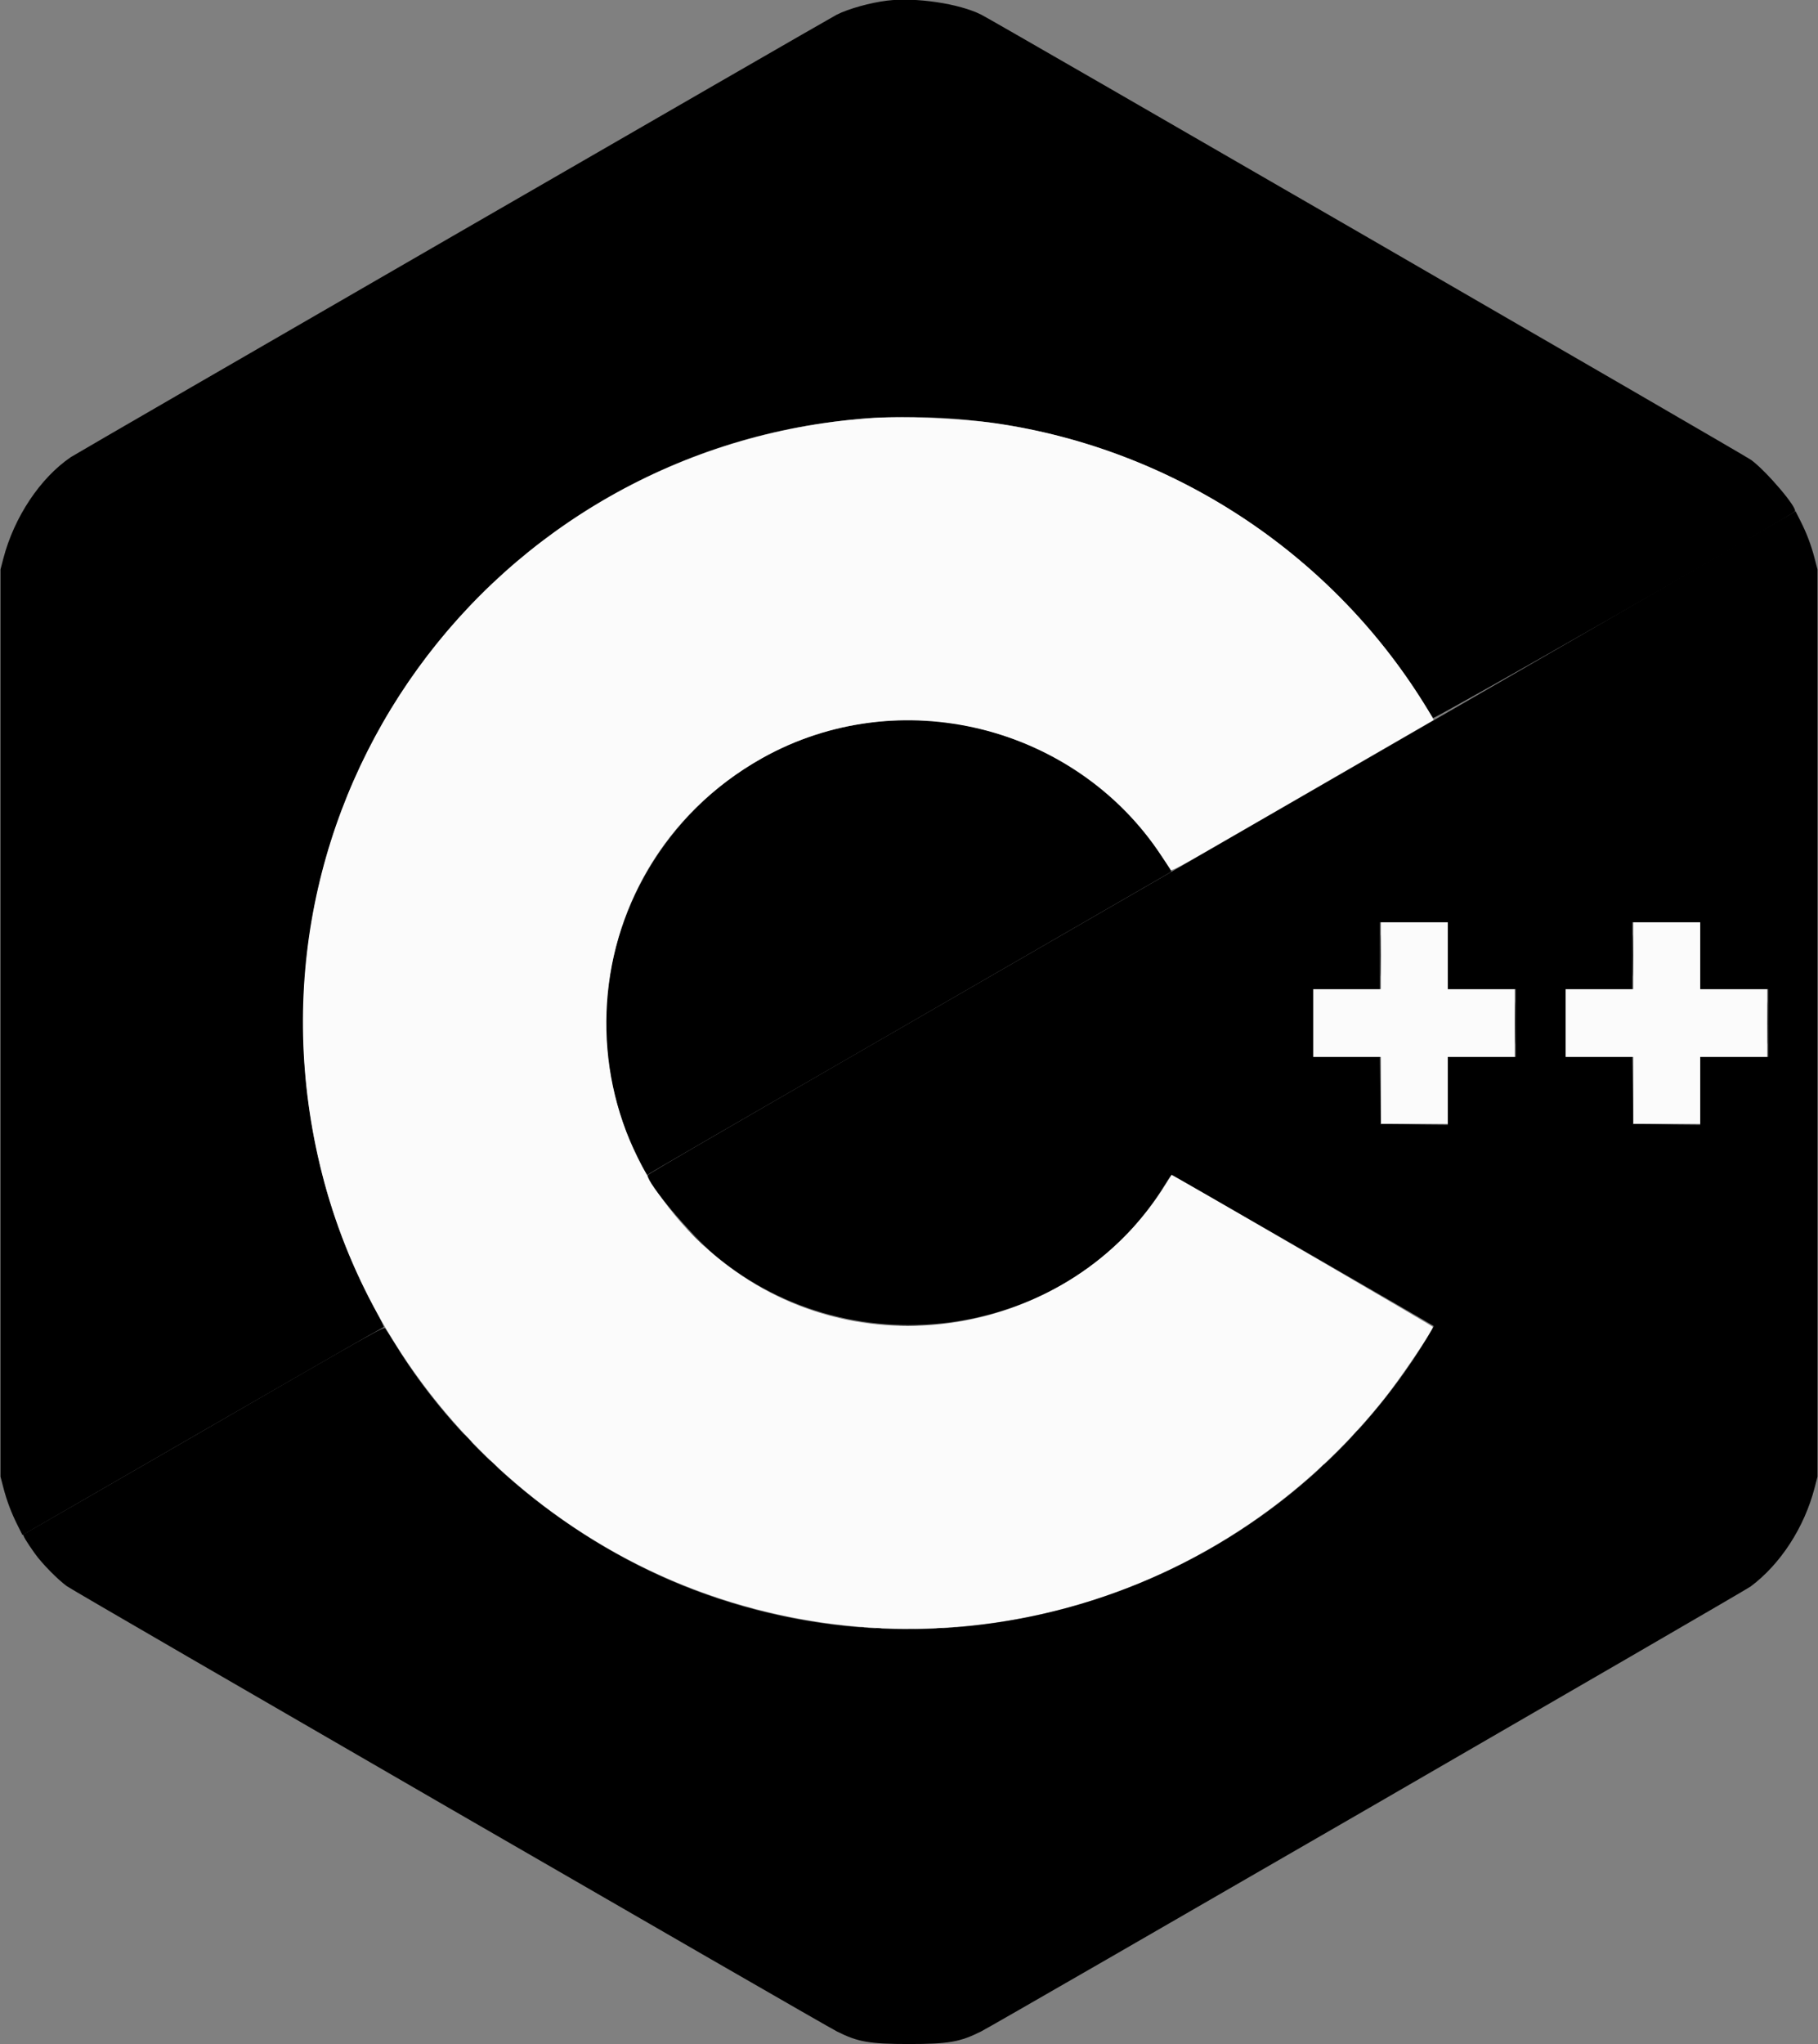 <svg id="svg" version="1.1" xmlns="http://www.w3.org/2000/svg" xmlns:xlink="http://www.w3.org/1999/xlink" width="400" height="449.616" viewBox="0, 0, 400,449.616"><rect x="0" y="0" width="400" height="449.616" fill="#808080" stroke="none"/><g id="svgg"><path id="path0" d="M195.170 0.139 C 191.485 0.587,186.662 1.934,184.095 3.232 C 182.249 4.165,16.900 99.657,15.589 100.548 C 8.857 105.119,3.104 113.758,0.734 122.853 L 0.110 125.247 0.110 225.027 L 0.110 324.808 0.734 327.202 C 1.504 330.158,2.481 332.746,3.878 335.528 L 4.949 337.661 44.571 314.787 C 66.363 302.207,84.295 291.914,84.419 291.914 C 84.544 291.914,83.737 290.241,82.625 288.197 C 65.377 256.473,61.958 218.031,73.318 183.535 C 93.569 122.040,155.065 83.863,218.990 93.102 C 257.595 98.681,292.498 121.399,312.991 154.287 C 314.098 156.065,315.140 157.705,315.305 157.932 C 315.553 158.272,393.790 113.638,394.913 112.515 C 395.607 111.821,388.736 103.718,385.291 101.167 C 383.881 100.124,218.991 4.786,215.905 3.230 C 211.062 0.789,201.517 -0.634,195.170 0.139 M197.036 158.435 C 151.639 160.623,121.548 206.548,137.765 248.895 C 138.962 252.020,142.274 258.732,142.466 258.421 C 142.594 258.213,155.472 250.761,228.979 208.351 C 244.737 199.260,257.661 191.794,257.700 191.760 C 257.843 191.635,255.007 187.315,253.237 184.962 C 240.178 167.596,218.571 157.397,197.036 158.435 M303.721 210.209 C 303.721 214.314,303.751 215.962,303.787 213.872 C 303.823 211.781,303.823 208.422,303.787 206.407 C 303.750 204.393,303.721 206.103,303.721 210.209 M359.264 210.209 C 359.264 214.314,359.294 215.962,359.330 213.872 C 359.366 211.781,359.366 208.422,359.330 206.407 C 359.294 204.393,359.264 206.103,359.264 210.209 M333.359 225.027 C 333.359 229.193,333.388 230.897,333.424 228.814 C 333.461 226.732,333.461 223.323,333.424 221.240 C 333.388 219.158,333.359 220.862,333.359 225.027 M388.902 225.027 C 388.902 229.193,388.932 230.897,388.968 228.814 C 389.004 226.732,389.004 223.323,388.968 221.240 C 388.932 219.158,388.902 220.862,388.902 225.027 M303.728 239.846 L 303.732 247.311 311.087 247.315 L 318.441 247.319 311.145 247.257 L 303.848 247.195 303.785 239.789 L 303.723 232.382 303.728 239.846 M359.271 239.846 L 359.276 247.311 366.630 247.315 L 373.985 247.319 366.688 247.257 L 359.391 247.195 359.329 239.789 L 359.266 232.382 359.271 239.846 M248.518 270.582 C 247.985 271.125,247.598 271.570,247.658 271.570 C 247.719 271.570,248.204 271.125,248.738 270.582 C 249.271 270.038,249.658 269.594,249.597 269.594 C 249.537 269.594,249.051 270.038,248.518 270.582 M152.795 272.064 C 154.061 273.362,155.123 274.424,155.155 274.424 C 155.314 274.424,155.046 274.142,152.854 272.005 L 150.494 269.704 152.795 272.064 M245.544 273.600 L 244.676 274.533 245.609 273.666 C 246.477 272.859,246.643 272.667,246.477 272.667 C 246.441 272.667,246.021 273.087,245.544 273.600 M198.309 291.711 C 199.250 291.752,200.732 291.752,201.602 291.711 C 202.472 291.669,201.701 291.635,199.890 291.636 C 198.079 291.636,197.367 291.670,198.309 291.711 M297.903 315.423 L 297.146 316.246 297.969 315.489 C 298.422 315.073,298.793 314.703,298.793 314.666 C 298.793 314.498,298.607 314.656,297.903 315.423 M102.854 316.356 C 103.326 316.839,103.761 317.234,103.821 317.234 C 103.882 317.234,103.545 316.839,103.074 316.356 C 102.602 315.873,102.167 315.477,102.106 315.477 C 102.046 315.477,102.382 315.873,102.854 316.356 M108.562 322.064 C 109.034 322.547,109.469 322.942,109.529 322.942 C 109.590 322.942,109.253 322.547,108.782 322.064 C 108.310 321.581,107.875 321.186,107.814 321.186 C 107.754 321.186,108.090 321.581,108.562 322.064 M290.546 322.777 L 289.901 323.491 290.615 322.846 C 291.280 322.245,291.429 322.064,291.260 322.064 C 291.222 322.064,290.901 322.385,290.546 322.777 M189.297 358.000 C 189.509 358.055,189.855 358.055,190.066 358.000 C 190.277 357.945,190.104 357.899,189.682 357.899 C 189.259 357.899,189.086 357.945,189.297 358.000 M209.715 358.000 C 209.926 358.055,210.272 358.055,210.483 358.000 C 210.694 357.945,210.521 357.899,210.099 357.899 C 209.676 357.899,209.503 357.945,209.715 358.000 M192.813 358.226 C 193.147 358.276,193.641 358.275,193.911 358.223 C 194.181 358.170,193.908 358.129,193.304 358.131 C 192.700 358.132,192.479 358.175,192.813 358.226 M206.205 358.226 C 206.539 358.276,207.033 358.275,207.303 358.223 C 207.573 358.170,207.300 358.129,206.696 358.131 C 206.092 358.132,205.871 358.175,206.205 358.226 M199.730 358.447 C 200.124 358.496,200.717 358.495,201.047 358.444 C 201.377 358.394,201.054 358.354,200.329 358.356 C 199.605 358.357,199.335 358.398,199.730 358.447 " stroke="none" fill="#000000" fill-rule="evenodd"></path><path id="path1" d="M191.109 91.986 C 107.453 98.321,50.350 177.170,70.832 258.068 C 81.886 301.729,115.537 337.633,158.565 351.673 C 211.755 369.029,269.818 351.454,304.747 307.426 C 308.311 302.934,315.257 292.653,315.258 291.870 C 315.258 291.703,270.599 265.680,259.039 259.111 L 257.783 258.397 256.521 260.428 C 236.940 291.940,194.265 301.259,163.443 280.752 C 121.597 252.912,123.904 191.336,167.714 166.747 C 197.712 149.911,236.647 159.445,255.547 188.255 C 256.497 189.704,257.404 191.066,257.562 191.283 C 257.826 191.647,259.013 191.004,272.887 182.977 C 281.158 178.192,294.100 170.711,301.647 166.353 C 309.193 161.995,315.397 158.409,315.434 158.384 C 315.470 158.359,314.940 157.414,314.256 156.283 C 293.603 122.130,258.427 98.802,218.990 93.102 C 211.232 91.981,198.111 91.456,191.109 91.986 M303.842 210.209 L 303.842 217.563 296.378 217.563 L 288.913 217.563 288.913 225.027 L 288.913 232.492 296.378 232.492 L 303.842 232.492 303.842 239.846 L 303.842 247.201 311.196 247.201 L 318.551 247.201 318.551 239.846 L 318.551 232.492 325.906 232.492 L 333.260 232.492 333.260 225.027 L 333.260 217.563 325.906 217.563 L 318.551 217.563 318.551 210.209 L 318.551 202.854 311.196 202.854 L 303.842 202.854 303.842 210.209 M359.385 210.209 L 359.385 217.563 351.921 217.563 L 344.457 217.563 344.457 225.027 L 344.457 232.492 351.921 232.492 L 359.385 232.492 359.385 239.846 L 359.385 247.201 366.740 247.201 L 374.094 247.201 374.094 239.846 L 374.094 232.492 381.449 232.492 L 388.804 232.492 388.804 225.027 L 388.804 217.563 381.449 217.563 L 374.094 217.563 374.094 210.209 L 374.094 202.854 366.740 202.854 L 359.385 202.854 359.385 210.209 " stroke="none" fill="#fbfbfb" fill-rule="evenodd"></path><path id="path2" d="M356.422 134.776 C 335.170 147.050,304.347 164.855,287.925 174.343 C 271.504 183.830,245.818 198.655,230.845 207.287 C 159.739 248.281,142.481 258.286,142.481 258.515 C 142.481 260.364,151.880 271.543,157.190 276.008 C 187.949 301.878,235.793 294.354,256.422 260.404 C 257.086 259.311,257.709 258.412,257.806 258.407 C 257.951 258.399,315.185 291.426,315.445 291.667 C 315.566 291.779,312.803 296.288,310.713 299.391 C 276.137 350.709,210.378 371.663,152.713 349.735 C 125.825 339.510,101.738 319.724,87.005 295.758 C 85.941 294.028,84.923 292.424,84.742 292.193 C 84.427 291.792,82.659 292.786,44.896 314.598 C 23.161 327.152,5.280 337.458,5.159 337.501 C 4.909 337.589,5.845 339.166,7.651 341.694 C 9.239 343.918,12.596 347.345,14.709 348.900 C 16.250 350.033,181.024 445.280,184.172 446.857 C 188.786 449.168,191.308 449.606,200.000 449.606 C 208.711 449.606,211.211 449.170,215.865 446.838 C 219.059 445.238,383.736 350.046,385.181 348.965 C 391.776 344.029,397.001 335.963,399.265 327.223 L 399.890 324.808 399.890 225.027 L 399.890 125.247 399.266 122.853 C 398.491 119.877,397.508 117.280,396.126 114.559 L 395.060 112.459 356.422 134.776 M318.551 210.209 L 318.551 217.563 326.015 217.563 L 333.480 217.563 333.480 225.027 L 333.480 232.492 326.015 232.492 L 318.551 232.492 318.551 239.959 L 318.551 247.426 311.142 247.368 L 303.732 247.311 303.674 239.901 L 303.617 232.492 296.265 232.492 L 288.913 232.492 288.913 225.027 L 288.913 217.563 296.268 217.563 L 303.622 217.563 303.622 210.209 L 303.622 202.854 311.087 202.854 L 318.551 202.854 318.551 210.209 M374.094 210.209 L 374.094 217.563 381.559 217.563 L 389.023 217.563 389.023 225.027 L 389.023 232.492 381.559 232.492 L 374.094 232.492 374.094 239.959 L 374.094 247.426 366.685 247.368 L 359.276 247.311 359.218 239.901 L 359.160 232.492 351.808 232.492 L 344.457 232.492 344.457 225.027 L 344.457 217.563 351.811 217.563 L 359.166 217.563 359.166 210.209 L 359.166 202.854 366.630 202.854 L 374.094 202.854 374.094 210.209 " stroke="none" fill="#000000" fill-rule="evenodd"></path></g></svg>